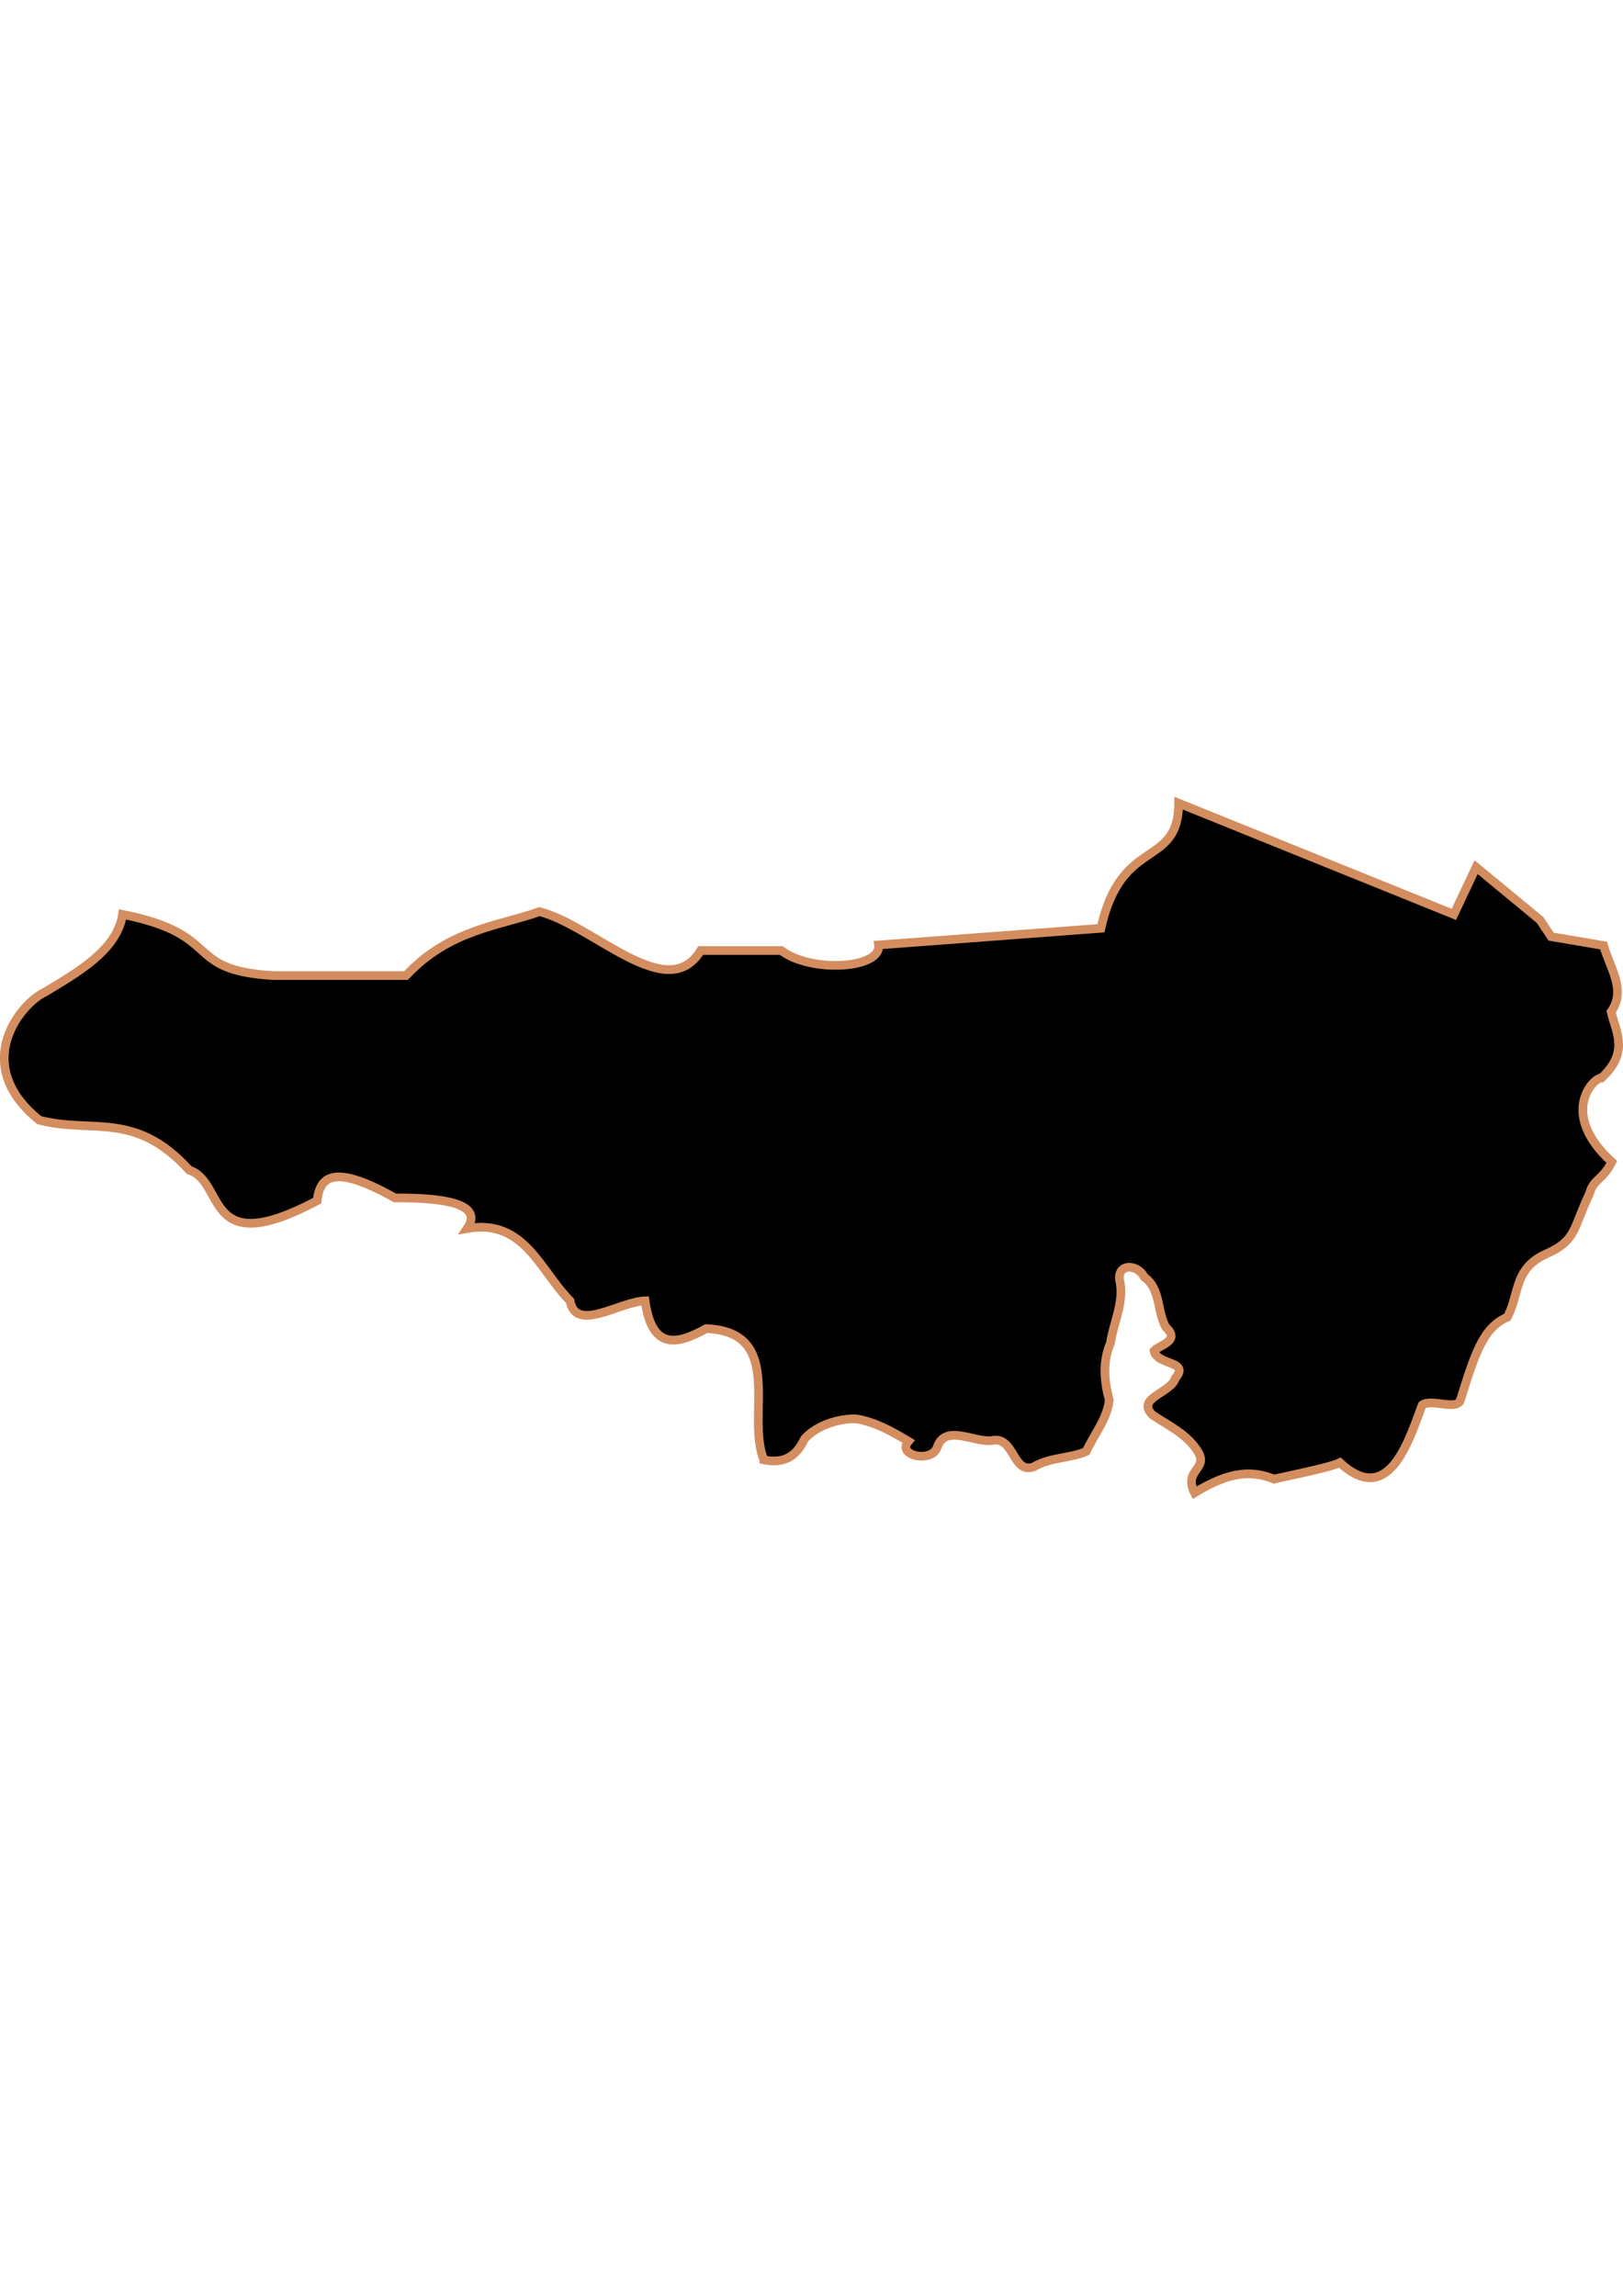 <?xml version="1.0" encoding="UTF-8" standalone="no"?>
<!-- Created with Inkscape (http://www.inkscape.org/) -->

<svg
   width="210mm"
   height="297mm"
   viewBox="0 0 210 297"
   version="1.1"
   id="svg1283"
   inkscape:version="1.1.2 (b8e25be833, 2022-02-05)"
   sodipodi:docname="vector.svg"
   xmlns:inkscape="http://www.inkscape.org/namespaces/inkscape"
   xmlns:sodipodi="http://sodipodi.sourceforge.net/DTD/sodipodi-0.dtd"
   xmlns="http://www.w3.org/2000/svg"
   xmlns:svg="http://www.w3.org/2000/svg">
  <sodipodi:namedview
     id="namedview1285"
     pagecolor="#ffffff"
     bordercolor="#666666"
     borderopacity="1.0"
     inkscape:pageshadow="2"
     inkscape:pageopacity="0.0"
     inkscape:pagecheckerboard="0"
     inkscape:document-units="mm"
     showgrid="false"
     inkscape:zoom="0.52347032"
     inkscape:cx="155.69173"
     inkscape:cy="611.30496"
     inkscape:window-width="1920"
     inkscape:window-height="1017"
     inkscape:window-x="-8"
     inkscape:window-y="-8"
     inkscape:window-maximized="1"
     inkscape:current-layer="layer1" />
  <defs
     id="defs1280" />
  <g
     inkscape:label="Capa 1"
     inkscape:groupmode="layer"
     id="layer1">
    <path
       id="Isla_de_Maipo"
       style="fill:#000000;fill-opacity:1;stroke:#d38d5f;stroke-width:1.125;stroke-miterlimit:4;stroke-opacity:1"
       d="m 98.837,188.862 c 2.801,0.544 4.232,-0.581 5.265,-2.72 1.61,-1.83 4.574,-2.654 6.661,-2.592 2.462,0.396 4.675,1.635 6.781,2.907 -1.605,1.86 3.089,2.868 3.741,0.71 1.047,-2.939 4.673,-0.576 7.025,-0.801 2.958,-0.703 2.678,4.411 5.449,3.394 2.109,-1.258 4.773,-1.095 6.791,-1.996 1,-2.185 2.718,-4.217 2.977,-6.632 -0.661,-2.524 -0.89,-4.931 0.155,-7.396 0.399,-2.628 1.692,-5.032 1.264,-7.774 -0.679,-2.51 2.162,-2.587 3.104,-0.765 2.161,1.549 1.612,4.343 2.779,6.474 1.992,1.845 -0.824,2.31 -1.505,3.071 0.375,1.934 4.714,1.271 2.754,3.547 -0.546,1.939 -5.206,2.562 -2.94,4.771 2.102,1.405 4.508,2.491 5.88,4.762 1.372,2.271 -1.948,2.321 -0.46,5.299 4.767,-2.942 7.58,-2.842 10.292,-1.775 1.271,-0.317 7.187,-1.464 8.518,-2.129 6.242,5.758 8.819,-2.541 10.647,-7.453 1.19,-0.892 4.588,0.814 4.969,-0.71 1.86,-5.958 2.932,-9.321 6.033,-10.647 1.602,-2.867 0.781,-6.234 4.969,-8.163 4.064,-1.749 3.564,-3.472 5.679,-7.808 0.486,-1.943 1.675,-1.702 2.886,-4.123 -6.874,-6.245 -2.398,-10.925 -1.325,-10.862 3.597,-3.358 1.876,-5.877 1.236,-8.566 2.016,-2.855 -0.193,-5.711 -0.971,-8.566 l -6.79,-1.148 -1.438,-2.158 -8.271,-6.833 -2.877,6.113 -35.602,-14.385 c -0.063,8.495 -7.409,4.201 -10.069,16.183 l -28.769,2.158 c 0.418,3.101 -8.788,3.633 -12.587,0.719 H 90.659 c -4.312,7.124 -13.878,-3.265 -20.858,-5.035 -5.105,1.848 -11.629,2.243 -17.262,8.271 h -17.262 c -11.71,-0.736 -6.2,-5.272 -19.419,-7.912 -0.687,4.692 -6.026,7.61 -10.069,10.069 -2.957,1.329 -9.748,9.248 -0.719,16.542 6.879,1.808 12.34,-1.303 19.419,6.473 4.788,1.561 1.785,11.782 16.542,3.956 0.357,-3.12 2.114,-4.839 10.069,-0.359 7.684,-0.056 11.252,1.132 9.35,3.956 7.389,-1.314 9.403,5.435 13.306,9.35 0.736,4.168 6.396,0.129 9.71,0 0.885,6.454 4.183,5.673 7.912,3.596 10.308,0.448 5.079,11.253 7.459,16.986 z"
       sodipodi:nodetypes="ccccccccccccccccsccccccccccccccccccccccccccccccccccc" />
  </g>
</svg>
